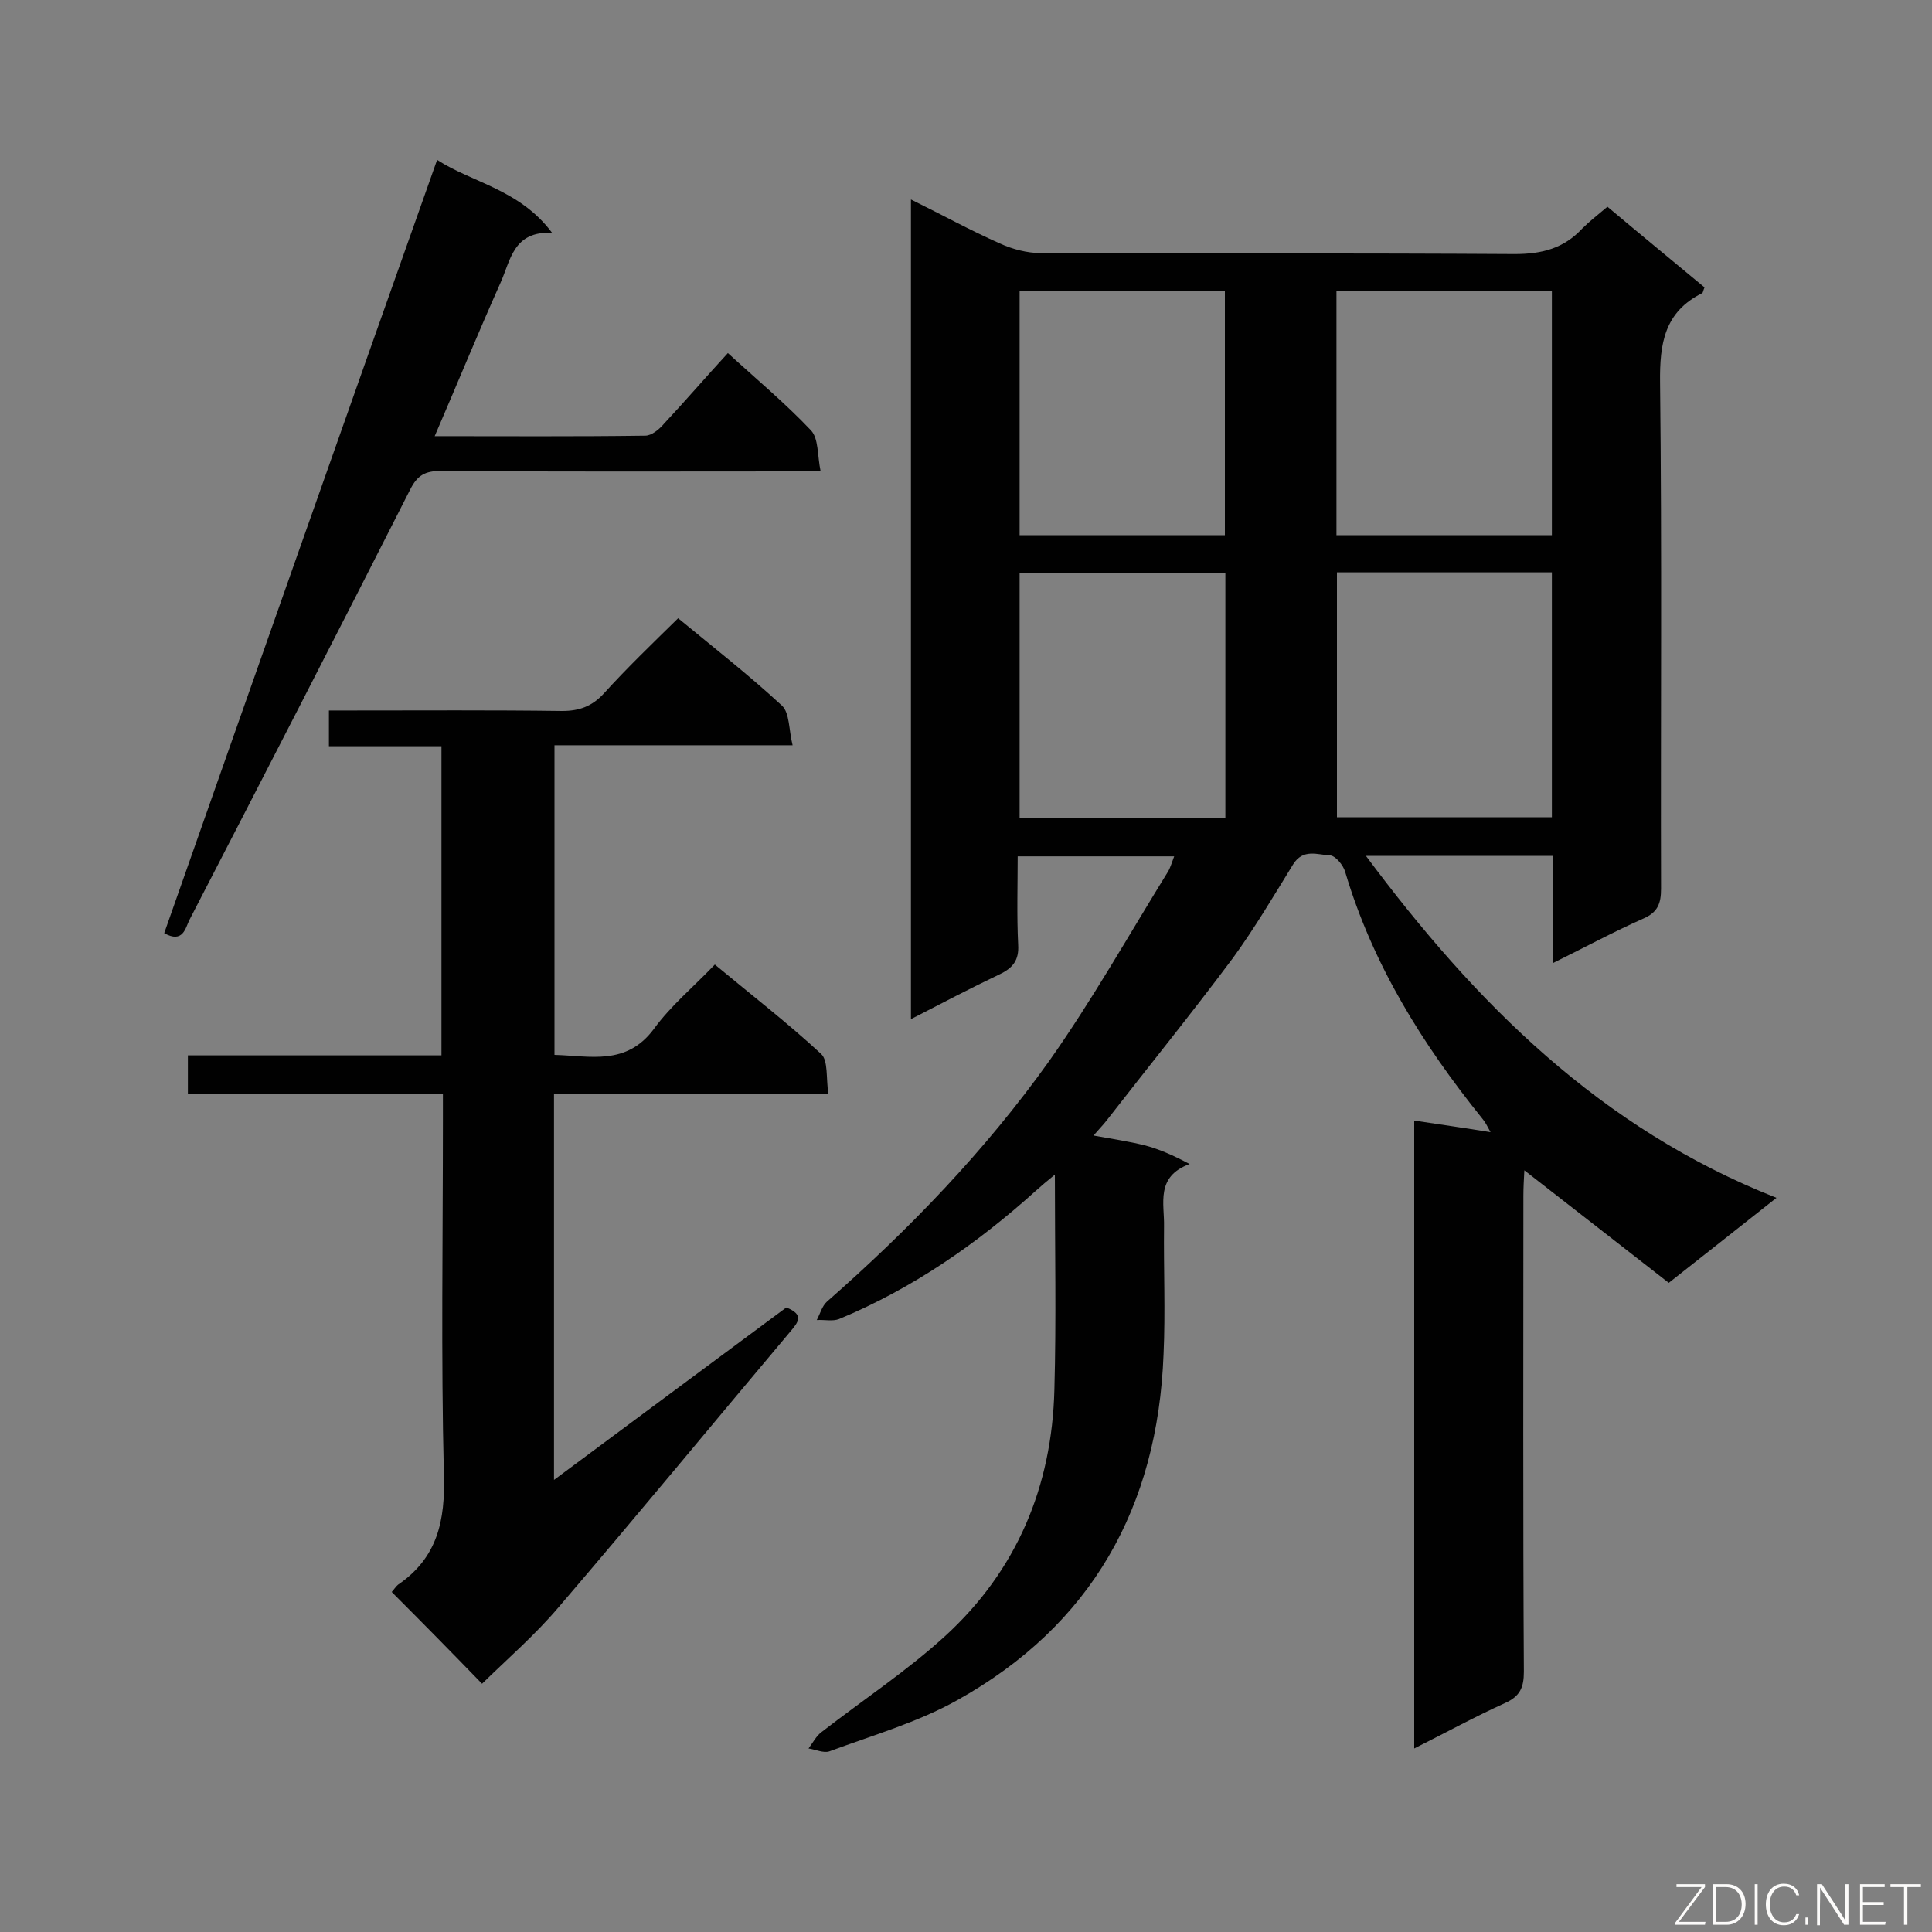 <svg enable-background="new 0 0 400 400" viewBox="0 0 400 400" xmlns="http://www.w3.org/2000/svg"><rect x="0" y="0" width="400" height="400" fill="#808080" stroke="none"/><path d="m332.8 42.8c6.9 5.8 13.6 11.3 20.1 16.7-.3.7-.3 1.1-.5 1.2-7.8 3.9-8.8 10.4-8.7 18.5.4 34.9.1 69.9.2 104.8 0 3.1-.7 4.9-3.7 6.2-6.1 2.7-12 5.9-18.7 9.2 0-7.7 0-14.8 0-22.2-13 0-25.5 0-38.7 0 22.7 30.5 48.5 56.4 85 70.8-7.7 6.1-14.7 11.6-22.3 17.6-9.9-7.7-19.6-15.3-29.9-23.3-.1 1.9-.2 3.6-.2 5.3 0 32.8-.1 65.7.1 98.5 0 3.3-.8 5.1-3.9 6.5-6.2 2.8-12.2 6.1-18.8 9.4 0-43.6 0-86.6 0-130 5.3.8 10.2 1.5 15.8 2.4-.7-1.3-1.1-2.1-1.7-2.8-12.4-15.4-22.7-31.9-28.4-51.1-.4-1.4-2-3.3-3.1-3.4-2.6-.1-5.6-1.5-7.7 1.9-4 6.5-7.9 13.1-12.4 19.3-8.5 11.4-17.5 22.5-26.2 33.7-.7.9-1.5 1.7-2.7 3.1 3.9.7 7.2 1.2 10.5 2 3.1.8 6 2.1 9.4 3.9-7.1 2.6-5.2 8.2-5.3 12.9-.1 8.8.3 17.7-.1 26.5-1.2 31.6-14.9 56.1-42.7 71.6-8.2 4.6-17.6 7.3-26.5 10.6-1.2.4-2.9-.4-4.3-.6.9-1.2 1.6-2.6 2.7-3.4 8.5-6.6 17.6-12.6 25.5-19.8 14.9-13.6 22.2-31 22.7-51.1.4-14.5.1-29.1.1-44.5-1.6 1.3-2.8 2.3-3.9 3.3-12.2 11-25.6 20.3-40.8 26.6-1.3.5-3 .1-4.6.2.7-1.3 1.1-2.9 2.1-3.8 17.1-15 32.8-31.3 46-49.8 8.9-12.6 16.5-26.1 24.6-39.2.5-.8.8-1.9 1.3-3.2-10.8 0-21.2 0-32.4 0 0 6.1-.2 12.2.1 18.3.2 3.2-1.1 4.8-3.8 6.1-6.1 2.9-12 6-18.4 9.3 0-56.7 0-112.8 0-169.7 6.5 3.2 12.3 6.4 18.4 9.1 2.6 1.2 5.7 2 8.5 2 32.7.1 65.4 0 98.1.2 5.7 0 10.2-1.2 14-5.3 1.5-1.5 3.2-2.8 5.2-4.5zm-56.1 68h44.6c0-17 0-33.7 0-50.6-15 0-29.7 0-44.6 0zm44.6 7.7c-15.1 0-29.7 0-44.5 0v50.7h44.5c0-16.9 0-33.6 0-50.7zm-67.7-7.7c0-17.1 0-33.8 0-50.6-14.4 0-28.4 0-42.5 0v50.6zm.1 58.5c0-17.1 0-33.9 0-50.7-14.4 0-28.4 0-42.6 0v50.7z" fill="#010101"/><path d="m81.1 329.6c.4-.4.8-1.1 1.3-1.5 8.2-5.6 9.8-13.3 9.5-22.8-.6-24.4-.2-48.9-.2-73.3 0-1.6 0-3.3 0-5.5-17.7 0-35.1 0-52.8 0 0-2.9 0-5.2 0-8h52.5c0-21.6 0-42.6 0-64-7.8 0-15.3 0-23.3 0 0-2.5 0-4.6 0-7.4h4.7c14.5 0 29.1-.1 43.6.1 3.6 0 6.2-1 8.6-3.6 4.8-5.3 10-10.3 15.4-15.6 7.4 6.1 14.7 11.8 21.5 18.1 1.6 1.5 1.4 5 2.2 8.2-17 0-33 0-49.3 0v64.1c7.4.2 14.9 2.3 20.6-5.4 3.5-4.8 8.2-8.7 12.6-13.3 7.7 6.4 15.1 12.1 22 18.5 1.5 1.4 1 5 1.5 8.2-19.3 0-37.9 0-56.8 0v80c16.3-12.1 32.3-24 48.1-35.7 3.8 1.5 2.4 3.1.9 4.9-16 19-31.8 38.2-48 57.1-4.9 5.8-10.7 10.8-15.9 15.9-6.2-6.4-12.3-12.6-18.7-19z" fill="#010101"/><path d="m90.5 33.1c7.2 4.7 17.1 6.1 23.8 15.1-8.1-.4-8.6 5.8-10.7 10.4-4.6 10.3-8.9 20.8-13.6 31.7 14.9 0 29.2.1 43.6-.1 1.3 0 2.9-1.3 3.9-2.5 4.4-4.7 8.6-9.6 13.2-14.6 5.9 5.4 11.9 10.4 17.2 16 1.6 1.7 1.3 5.1 2 8.5-2.5 0-4.1 0-5.7 0-24.3 0-48.6.1-72.9-.1-3.3 0-4.9.9-6.4 3.9-15.1 29.8-30.4 59.5-45.7 89.1-.8 1.6-1.3 4.9-5.2 2.7 18.7-53.2 37.5-106.5 56.5-160.1z" fill="#010101"/><g fill="#fcfbfa"><path d="m346.9 398 5.4-7.3h-5.2v-.6h5.9v.6l-5.4 7.2h5.5l-.1.6h-6.2v-.5z"/><path d="m354.7 390.1h2.8c2.3 0 3.9 1.6 3.9 4.1s-1.6 4.3-3.9 4.3h-2.8zm.6 7.8h2c2.2 0 3.3-1.6 3.3-3.6 0-1.8-1-3.6-3.3-3.6h-2z"/><path d="m363.9 390.1v8.4h-.6v-8.4z"/><path d="m372.5 396.3c-.4 1.3-1.4 2.3-3.2 2.3-2.4 0-3.7-1.9-3.7-4.3 0-2.3 1.2-4.3 3.7-4.3 1.8 0 2.9 1 3.2 2.4h-.6c-.4-1.1-1.1-1.8-2.5-1.8-2.1 0-3 1.9-3 3.7s.9 3.7 3 3.7c1.4 0 2.1-.7 2.5-1.7z"/><path d="m373.8 398.5v-1.5h.6v1.5z"/><path d="m376.2 398.5v-8.4h1c1.3 2 4.4 6.7 4.9 7.6-.1-1.2-.1-2.4-.1-3.8v-3.8h.7v8.4h-.9c-1.2-1.9-4.4-6.8-5-7.7.1 1.1 0 2.3 0 3.9v3.9h-.6z"/><path d="m390 394.4h-4.3v3.5h4.7l-.1.6h-5.2v-8.4h5.1v.6h-4.5v3.1h4.3z"/><path d="m394.2 390.7h-2.8v-.6h6.3v.6h-2.8v7.8h-.7z"/></g></svg>